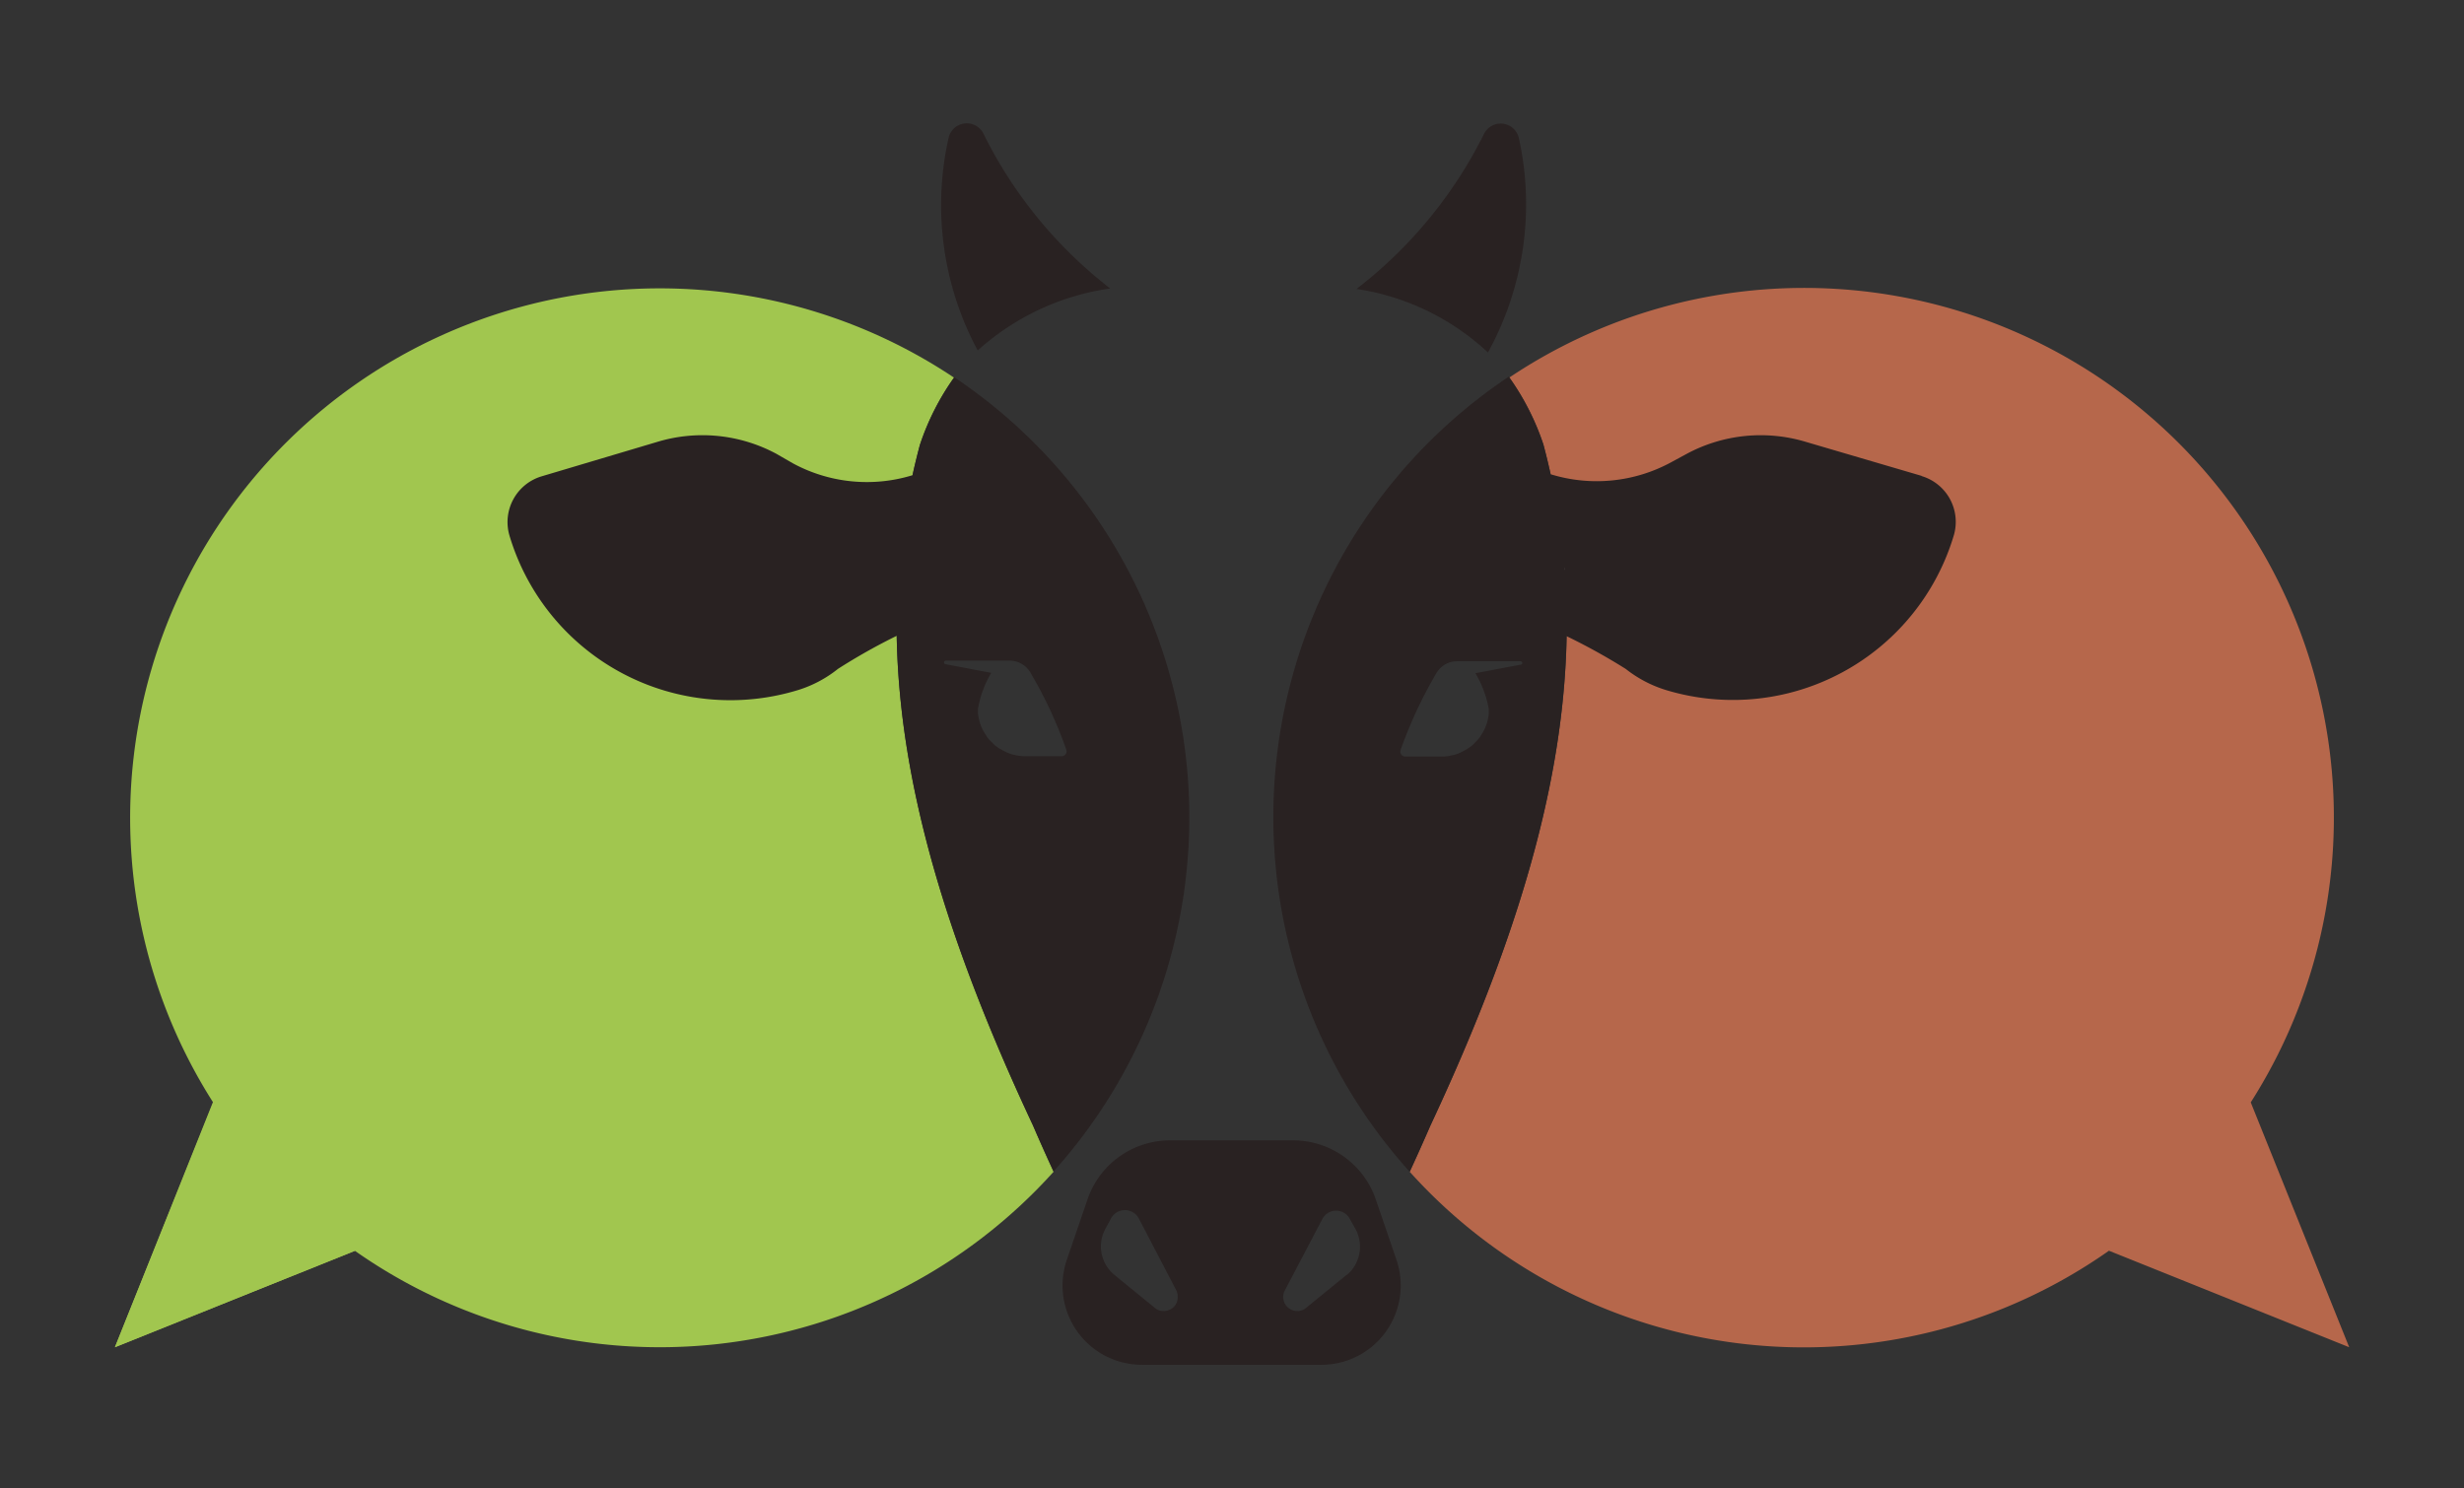<svg id="Layer_1" data-name="Layer 1" xmlns="http://www.w3.org/2000/svg" viewBox="0 0 206.25 124.58"><rect x="0" y="0" width="206.25" height="124.58" fill="#333333" stroke="none"/><defs><style>.cls-1{fill:#b6674b;}.cls-2{fill:#a1c64f;}.cls-3{fill:#292222;}.cls-4{fill:#fff;}</style></defs><path class="cls-1" d="M196.64,112.79l-20.11-8.08A44.36,44.36,0,0,1,118,98.1c.54-1.17,1.12-2.46,1.72-3.84,10.19-21.79,14.16-39.57,9.48-57a21.17,21.17,0,0,0-2.88-5.64A44.34,44.34,0,0,1,188.4,92.29Z"/><path class="cls-2" d="M88.19,98.1a44.35,44.35,0,0,1-58.48,6.62L9.62,112.79l8.23-20.48a44.33,44.33,0,0,1,62-60.7A21.17,21.17,0,0,0,77,37.25c-4.68,17.44-.71,35.22,9.48,57C87.07,95.64,87.65,96.93,88.19,98.1Z"/><path class="cls-3" d="M124.55,29.51a20.59,20.59,0,0,0-11-5.32,37.39,37.39,0,0,0,10.68-13,1.56,1.56,0,0,1,2.91.38A25.74,25.74,0,0,1,124.55,29.51Z"/><path class="cls-3" d="M92.93,24.15a20.94,20.94,0,0,0-11.09,5.19A25.69,25.69,0,0,1,79.4,11.55a1.56,1.56,0,0,1,2.91-.38A37.2,37.2,0,0,0,92.93,24.15Z"/><path class="cls-3" d="M160.85,39.84,151.18,37a13.08,13.08,0,0,0-10,1l-1.33.72a13.06,13.06,0,0,1-10,1h0l-.05,0c-.19-.85-.39-1.7-.62-2.55a21.17,21.17,0,0,0-2.88-5.64A44.34,44.34,0,0,0,118,98.1c.54-1.17,1.12-2.46,1.72-3.84,7.12-15.22,11.2-28.48,11.41-41A51.37,51.37,0,0,1,136.08,56a10.31,10.31,0,0,0,3.47,1.8,19.3,19.3,0,0,0,24-13,4,4,0,0,0-2.69-4.94ZM127.36,55.63l-3.86.73a9,9,0,0,1,1.12,3c0,.14,0,.27,0,.41a4.06,4.06,0,0,1-.3,1.15,4.63,4.63,0,0,1-.31.58.31.31,0,0,0-.08.13,3.37,3.37,0,0,1-.46.54,3.14,3.14,0,0,1-.59.49,5.7,5.7,0,0,1-.69.37,2.76,2.76,0,0,1-.77.23,3.5,3.5,0,0,1-.8.08h-3a.42.42,0,0,1-.39-.54,37.41,37.41,0,0,1,3-6.44,2,2,0,0,1,1.78-1h5.28A.15.15,0,0,1,127.36,55.63Z"/><path class="cls-3" d="M79.87,31.61A21.17,21.17,0,0,0,77,37.25c-.23.85-.43,1.7-.62,2.55l-.05,0h0a13,13,0,0,1-9.94-1L65,38A13.07,13.07,0,0,0,55,37l-9.67,2.88a4,4,0,0,0-2.69,4.94,19.3,19.3,0,0,0,24,13A10.12,10.12,0,0,0,70.14,56a50.11,50.11,0,0,1,4.92-2.77c.22,12.56,4.29,25.82,11.41,41,.6,1.38,1.18,2.67,1.72,3.84a44.34,44.34,0,0,0-8.32-66.49Zm9,31.7h-3a3.68,3.68,0,0,1-.82-.08,2.9,2.9,0,0,1-.76-.23,6.56,6.56,0,0,1-.69-.37,2.79,2.79,0,0,1-.58-.49,2.59,2.59,0,0,1-.46-.54.91.91,0,0,0-.08-.13,4.71,4.71,0,0,1-.32-.58,4.43,4.43,0,0,1-.3-1.15c0-.14,0-.27,0-.41a9,9,0,0,1,1.11-3l-3.85-.73a.15.15,0,0,1,.06-.29h5.29a2,2,0,0,1,1.78,1,36,36,0,0,1,3,6.44A.41.41,0,0,1,88.84,63.31Z"/><path class="cls-4" d="M75.23,47.73l0-.22Z"/><path class="cls-3" d="M116.89,105.47l-1.71-5a7.32,7.32,0,0,0-6.93-5H97.93a7.31,7.31,0,0,0-6.92,5l-1.71,5a6.64,6.64,0,0,0,6.29,8.79h15A6.64,6.64,0,0,0,116.89,105.47Zm-19,4.18a1.15,1.15,0,0,1-1.22-.15l-3.38-2.76a3.09,3.09,0,0,1-.75-3.89L93,102a1.32,1.32,0,0,1,2.32,0l3.13,6a1.13,1.13,0,0,1,.13.54A1.15,1.15,0,0,1,97.92,109.65Zm14.82-2.91-3.39,2.76a1.15,1.15,0,0,1-1.22.15,1.17,1.17,0,0,1-.69-1.06,1.13,1.13,0,0,1,.13-.54l3.15-6a1.3,1.3,0,0,1,2.3,0l.46.82A3.1,3.1,0,0,1,112.74,106.74Z"/><path class="cls-4" d="M131,47.73a1.18,1.18,0,0,0,0-.22Z"/><polygon class="cls-2" points="9.62 112.79 23.83 77.25 46.17 98.1 9.62 112.79"/></svg>